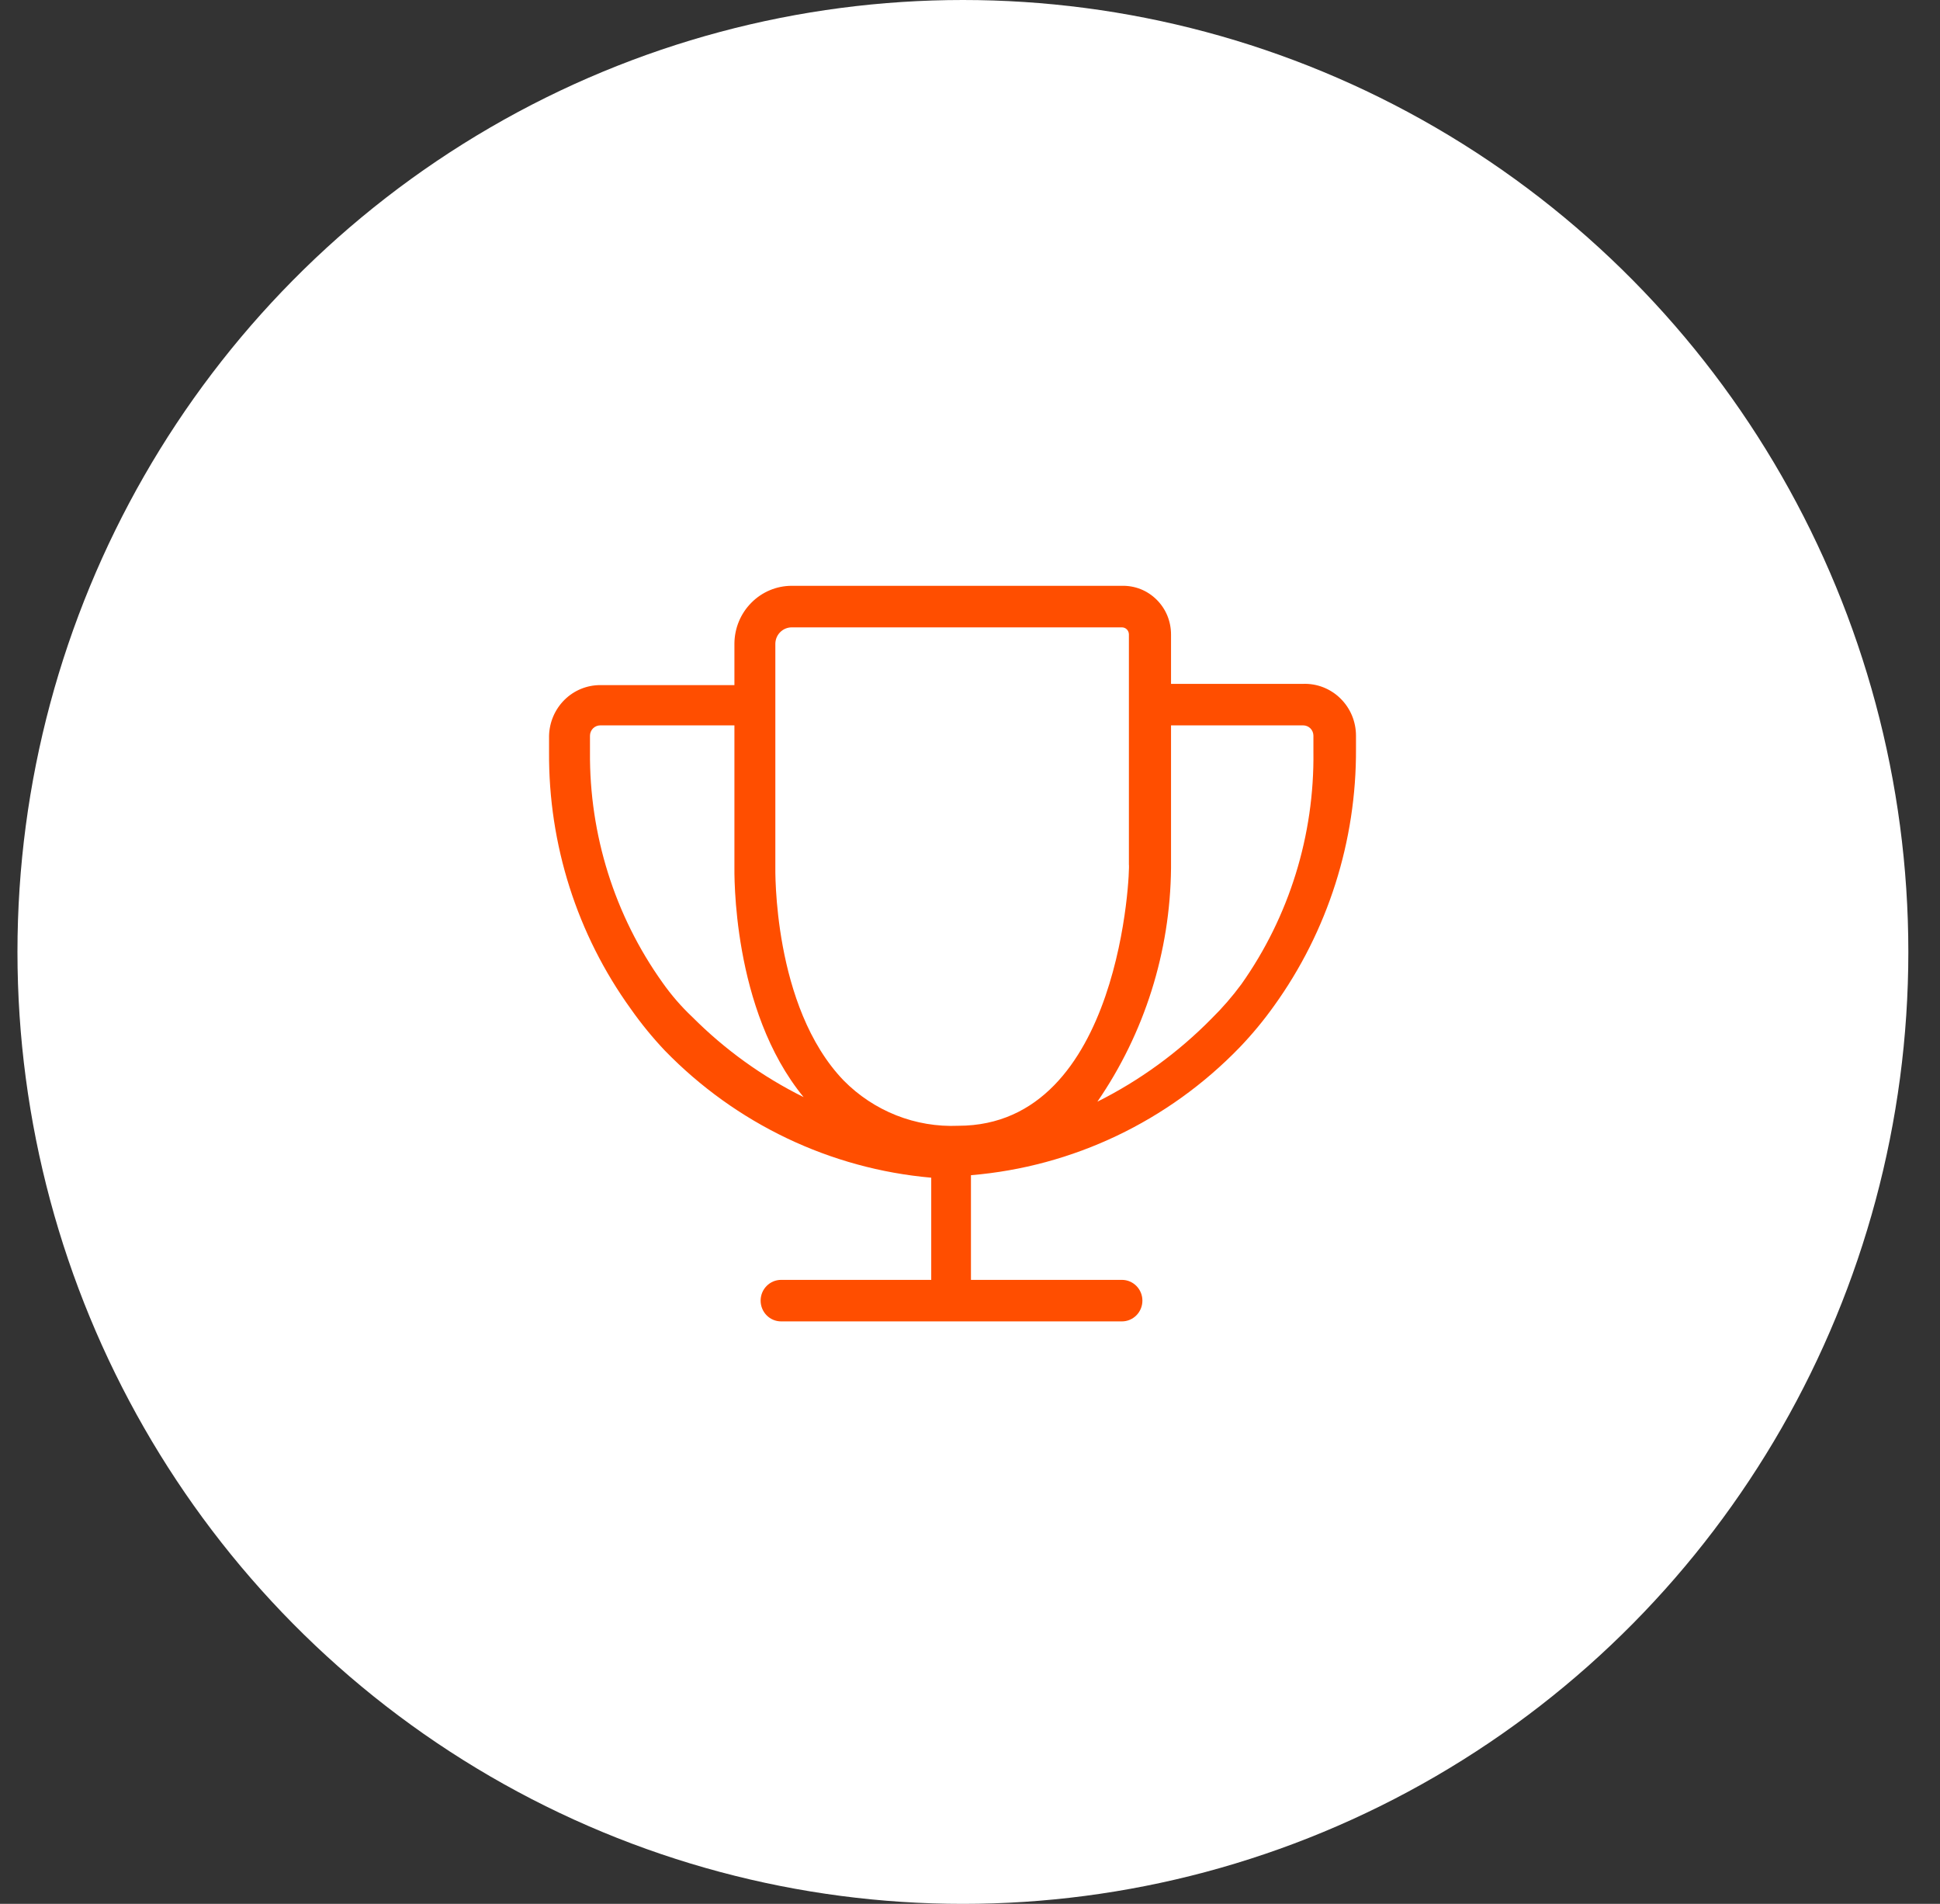 <svg width="53" height="52" viewBox="0 0 53 52" fill="none" xmlns="http://www.w3.org/2000/svg">
<rect x="0" y="0" width="53" height="52" fill="#333333" stroke="none"/>
<ellipse cx="26.306" cy="26" rx="25.829" ry="26" fill="white"/>
<path d="M35.603 18.678H31.992V17.328C31.992 17.151 31.957 16.975 31.89 16.812C31.822 16.648 31.722 16.501 31.597 16.377C31.472 16.253 31.324 16.156 31.162 16.091C30.999 16.027 30.825 15.996 30.651 16H21.629C21.216 16 20.82 16.166 20.527 16.462C20.233 16.757 20.067 17.158 20.064 17.577V18.712H16.398C16.033 18.712 15.682 18.856 15.421 19.115C15.16 19.374 15.009 19.726 15 20.096V20.538C14.982 23.062 15.766 25.525 17.236 27.56C17.518 27.961 17.828 28.34 18.164 28.695C20.106 30.693 22.686 31.924 25.441 32.166V34.957H21.339C21.191 34.957 21.048 35.017 20.944 35.123C20.839 35.229 20.78 35.373 20.78 35.524C20.78 35.674 20.839 35.819 20.944 35.925C21.048 36.031 21.191 36.091 21.339 36.091H30.651C30.799 36.091 30.941 36.031 31.046 35.925C31.151 35.819 31.21 35.674 31.21 35.524C31.21 35.373 31.151 35.229 31.046 35.123C30.941 35.017 30.799 34.957 30.651 34.957H26.526V32.098C29.308 31.867 31.915 30.627 33.87 28.604C34.21 28.249 34.524 27.87 34.809 27.47C36.275 25.432 37.059 22.971 37.045 20.447V20.096C37.045 19.906 37.008 19.718 36.935 19.542C36.862 19.367 36.755 19.209 36.62 19.077C36.486 18.944 36.326 18.841 36.151 18.772C35.977 18.704 35.79 18.672 35.603 18.678ZM21.182 23.669V17.577C21.185 17.459 21.233 17.346 21.317 17.264C21.401 17.181 21.513 17.135 21.629 17.135H30.651C30.701 17.135 30.75 17.155 30.785 17.191C30.821 17.227 30.841 17.277 30.841 17.328V23.613C30.874 23.68 30.651 30.748 26.179 30.748C25.602 30.773 25.025 30.676 24.486 30.463C23.948 30.25 23.458 29.926 23.049 29.512C21.104 27.492 21.182 23.715 21.182 23.669ZM18.097 26.834C16.792 25.004 16.099 22.797 16.118 20.538V20.096C16.118 20.02 16.148 19.948 16.2 19.895C16.253 19.842 16.324 19.812 16.398 19.812H20.064V23.646C20.064 23.817 19.986 27.572 21.954 29.965C20.829 29.408 19.802 28.668 18.913 27.776C18.61 27.491 18.337 27.175 18.097 26.834ZM35.882 20.538C35.91 22.811 35.221 25.033 33.915 26.88C33.668 27.215 33.395 27.53 33.099 27.821C32.189 28.746 31.135 29.512 29.98 30.09C31.267 28.219 31.969 25.997 31.992 23.715V19.812H35.603C35.677 19.812 35.748 19.842 35.801 19.895C35.853 19.948 35.882 20.02 35.882 20.096V20.538Z" fill="#FF4E00"/>
</svg>
